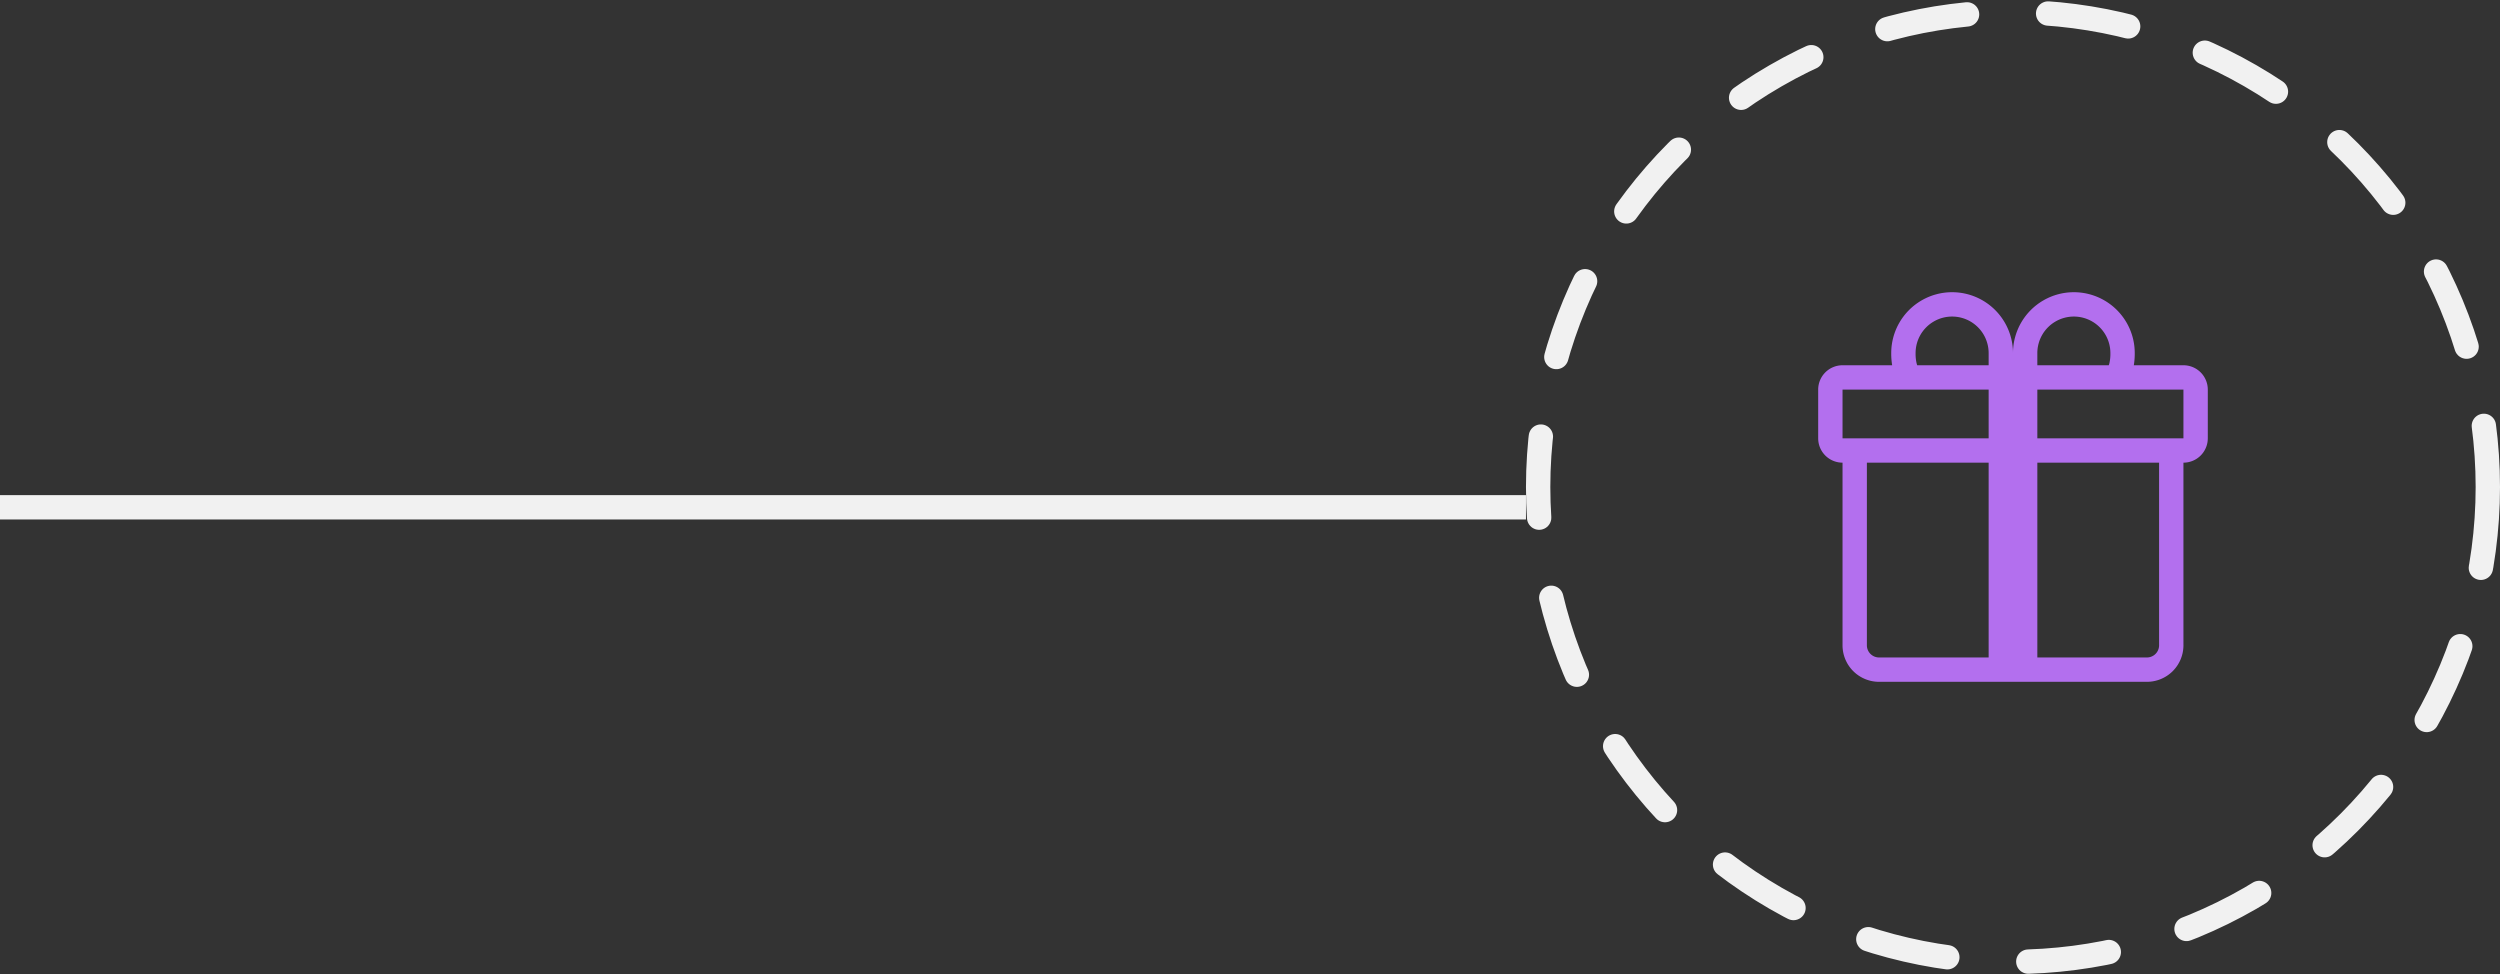 <svg xmlns="http://www.w3.org/2000/svg" xmlns:xlink="http://www.w3.org/1999/xlink" width="308" height="120" viewBox="0 0 308 120">
  <rect x="0" y="0" width="308" height="120" fill="#333333" stroke="none"/>
  <defs>
    <clipPath id="clip-path">
      <rect width="308" height="120" fill="none"/>
    </clipPath>
  </defs>
  <g id="그룹_323" data-name="그룹 323" transform="translate(-848 -1854)">
    <g id="반복_그리드_3" data-name="반복 그리드 3" transform="translate(848 1854)" clip-path="url(#clip-path)">
      <g transform="translate(-848 -1854)">
        <g id="타원_26" data-name="타원 26" transform="translate(1036 1854)" fill="none" stroke="#f1f1f1" stroke-linecap="round" stroke-linejoin="round" stroke-width="3" stroke-dasharray="10">
          <circle cx="60" cy="60" r="60" stroke="none"/>
          <circle cx="60" cy="60" r="58.5" fill="none"/>
        </g>
        <rect id="사각형_134" data-name="사각형 134" width="188" height="3" transform="translate(848 1915)" fill="#f1f1f1"/>
        <path id="gift" d="M9,7.5a7.5,7.5,0,0,1,15,0,7.5,7.5,0,0,1,15,0v.018A8.9,8.9,0,0,1,38.886,9H45a3,3,0,0,1,3,3v6a3,3,0,0,1-3,3V43.5A4.5,4.5,0,0,1,40.5,48H7.5A4.5,4.5,0,0,1,3,43.5V21a3,3,0,0,1-3-3V12A3,3,0,0,1,3,9H9.114A8.9,8.9,0,0,1,9,7.518ZM12.2,9H21V7.5a4.5,4.5,0,1,0-9,0,5.215,5.215,0,0,0,.135,1.29A1.566,1.566,0,0,0,12.2,9ZM27,9h8.8a1.68,1.68,0,0,0,.069-.21A5.215,5.215,0,0,0,36,7.5a4.5,4.5,0,0,0-9,0ZM3,12v6H21V12Zm24,0v6H45V12Zm15,9H27V45H40.5A1.5,1.5,0,0,0,42,43.5ZM21,45V21H6V43.5A1.5,1.5,0,0,0,7.5,45Z" transform="translate(1072 1890)" fill="#b36fee"/>
      </g>
    </g>
  </g>
</svg>
